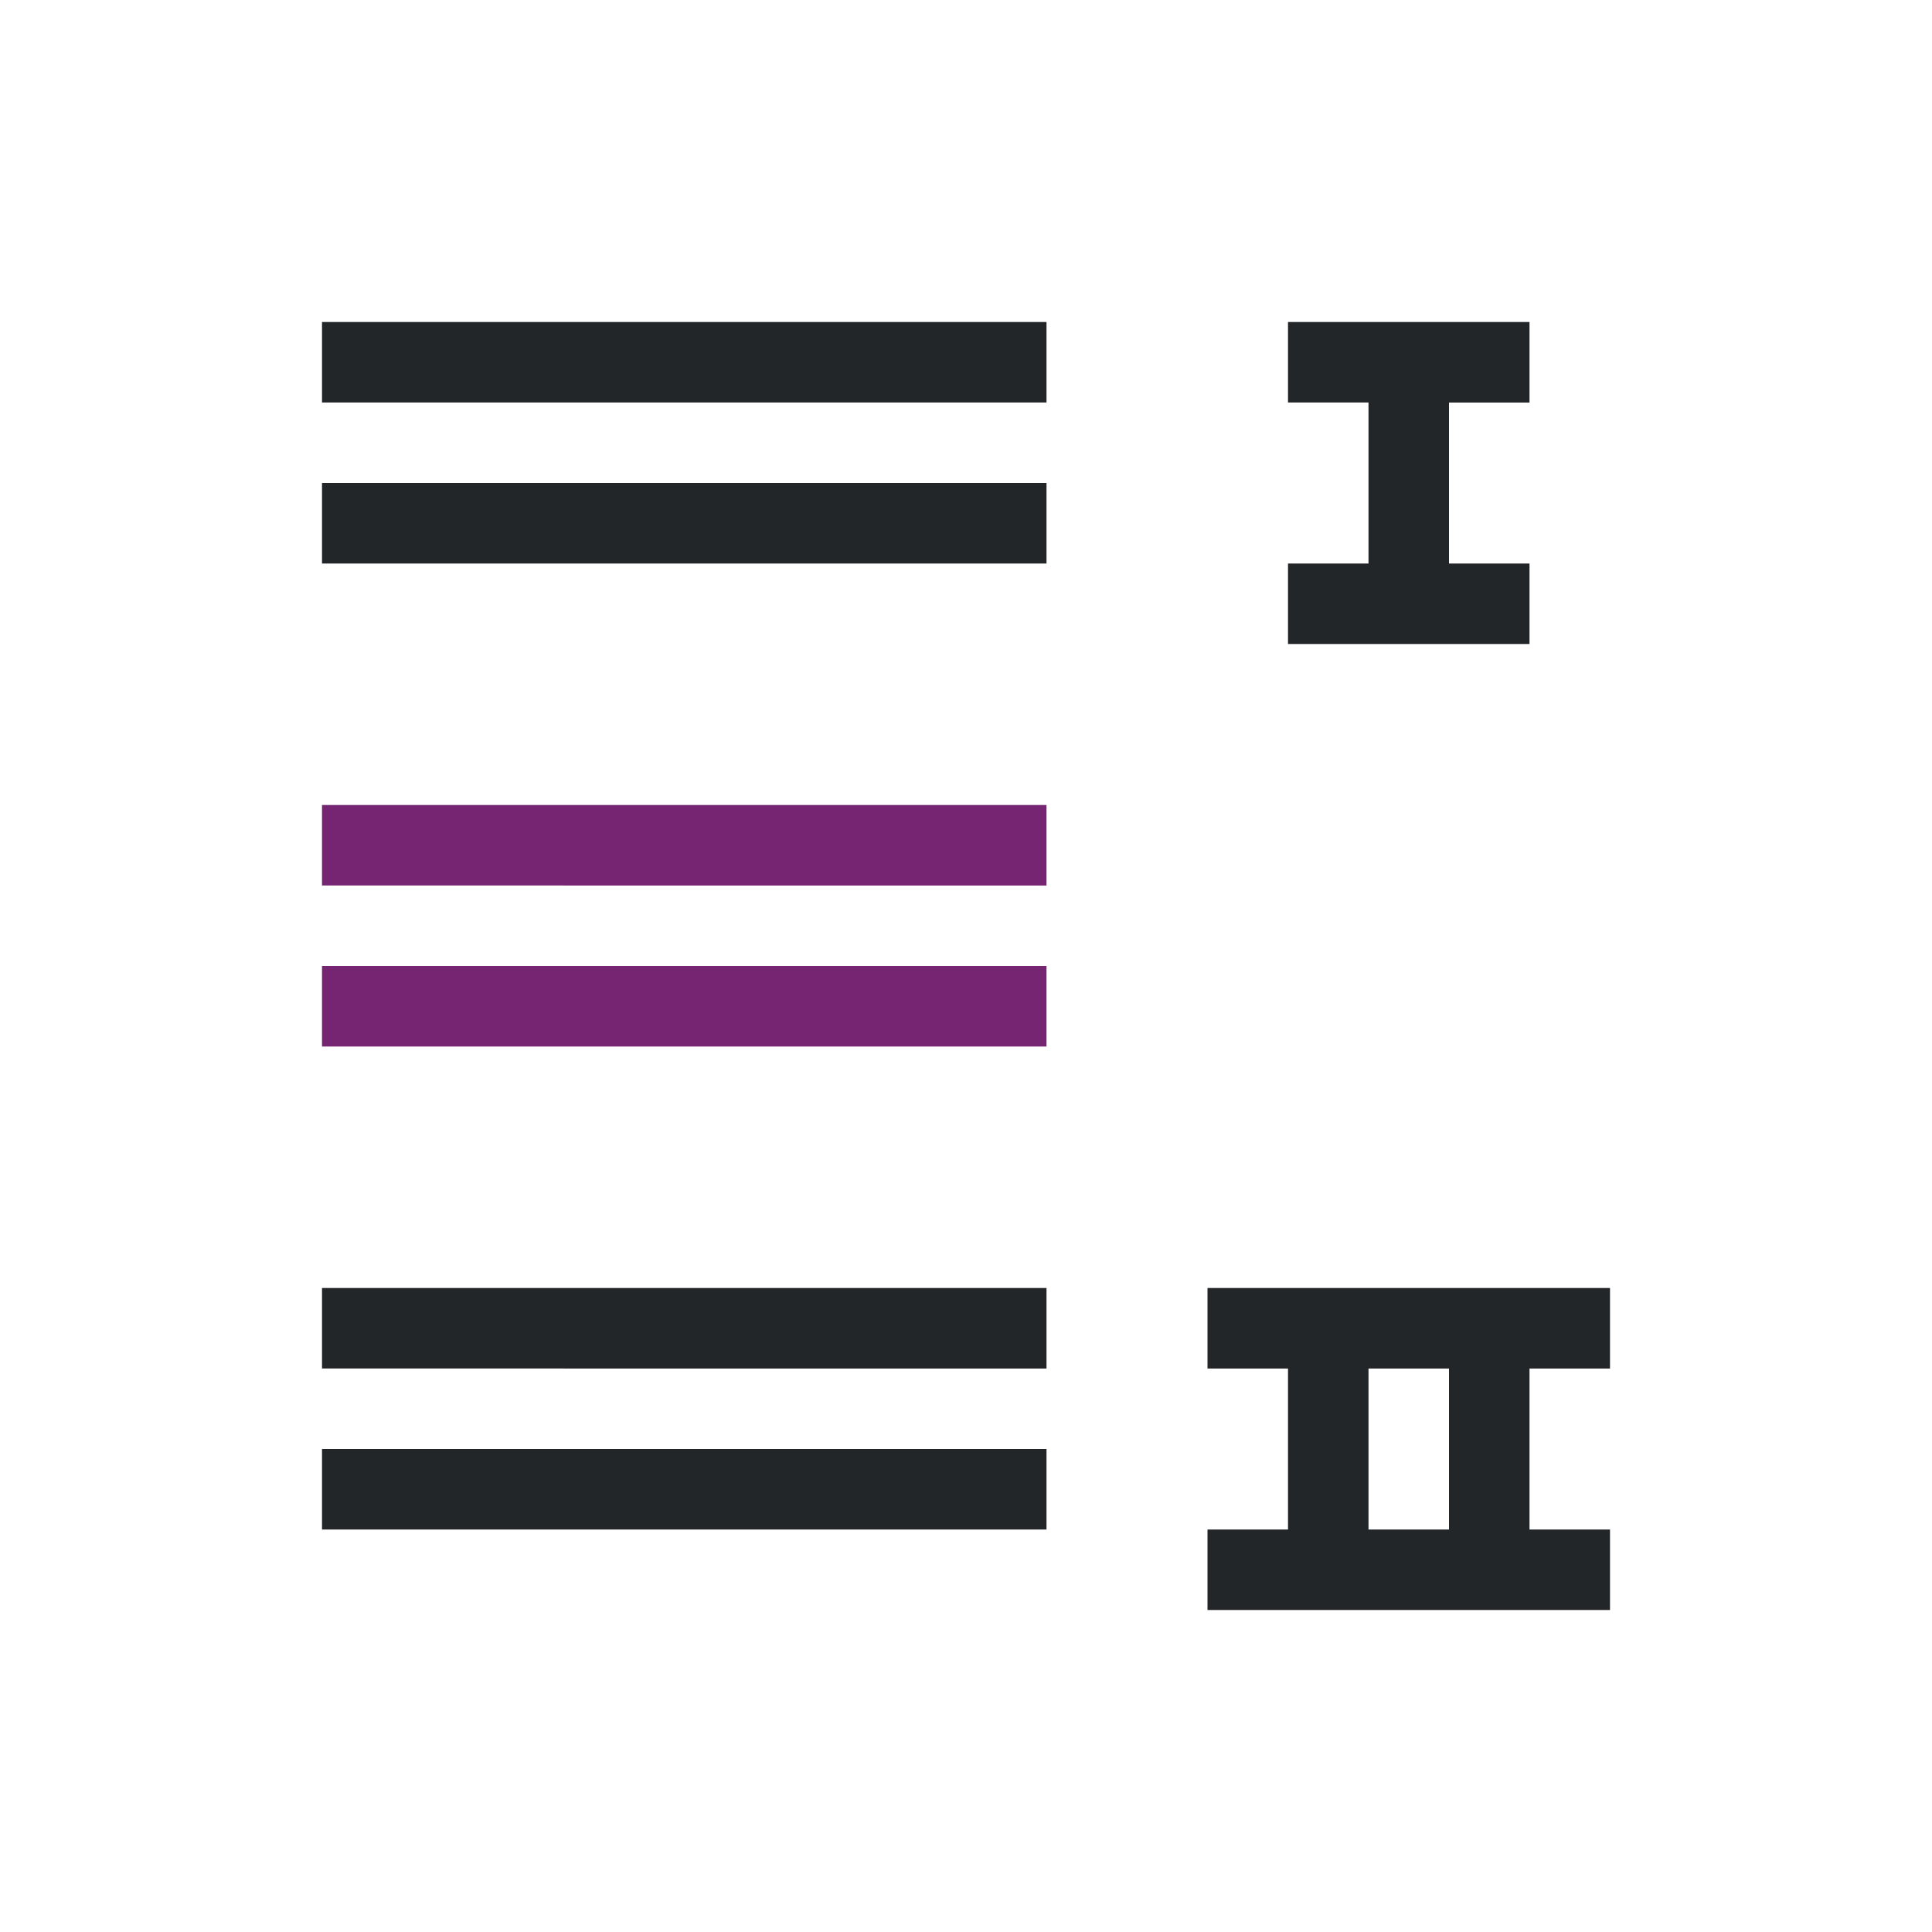 <?xml version="1.0" encoding="UTF-8" standalone="no"?>
<svg
   xmlns:dc="http://purl.org/dc/elements/1.1/"
   xmlns:cc="http://creativecommons.org/ns#"
   xmlns:rdf="http://www.w3.org/1999/02/22-rdf-syntax-ns#"
   xmlns:svg="http://www.w3.org/2000/svg"
   xmlns="http://www.w3.org/2000/svg"
   xmlns:sodipodi="http://sodipodi.sourceforge.net/DTD/sodipodi-0.dtd"
   xmlns:inkscape="http://www.inkscape.org/namespaces/inkscape"
   viewBox="0 0 24 24"
   version="1.1"
   id="svg6"
   sodipodi:docname="lc_insertneutralparagraph.svg"
   inkscape:version="0.92.4 (5da689c313, 2019-01-14)">
  <defs
     id="defs10" />
  <sodipodi:namedview
     pagecolor="#ffffff"
     bordercolor="#666666"
     borderopacity="1"
     objecttolerance="10"
     gridtolerance="10"
     guidetolerance="10"
     inkscape:pageopacity="0"
     inkscape:pageshadow="2"
     inkscape:window-width="1920"
     inkscape:window-height="1011"
     id="namedview8"
     showgrid="true"
     inkscape:zoom="19.666667"
     inkscape:cx="10.170218"
     inkscape:cy="16.269026"
     inkscape:window-x="0"
     inkscape:window-y="32"
     inkscape:window-maximized="1"
     inkscape:current-layer="svg6">
    <inkscape:grid
       type="xygrid"
       id="grid822" />
  </sodipodi:namedview>
  <path
     d="m 19,4 v 1 h -1 v 2 h 1 V 8 H 16 V 7 h 1 V 5 H 16 V 4 Z M 13,4 V 5 H 4 V 4 Z m 0,2 V 7 H 4 V 6 Z m 7,10 v 1 h -1 v 2 h 1 v 1 h -5 v -1 h 1 v -2 h -1 v -1 z m -7,0 v 1 H 4 v -1 z m 5,1 h -1 v 2 h 1 z m -5,1 v 1 H 4 v -1 z"
     id="path2"
     inkscape:connector-curvature="0"
     style="fill:#232629"
     sodipodi:nodetypes="ccccccccccccccccccccccccccccccccccccccccccccccccccc" />
  <path
     d="m 13,10 v 1 H 4 v -1 z m 0,2 v 1 H 4 v -1 z"
     id="path4"
     inkscape:connector-curvature="0"
     style="fill:#762572"
     sodipodi:nodetypes="cccccccccc" />
</svg>
